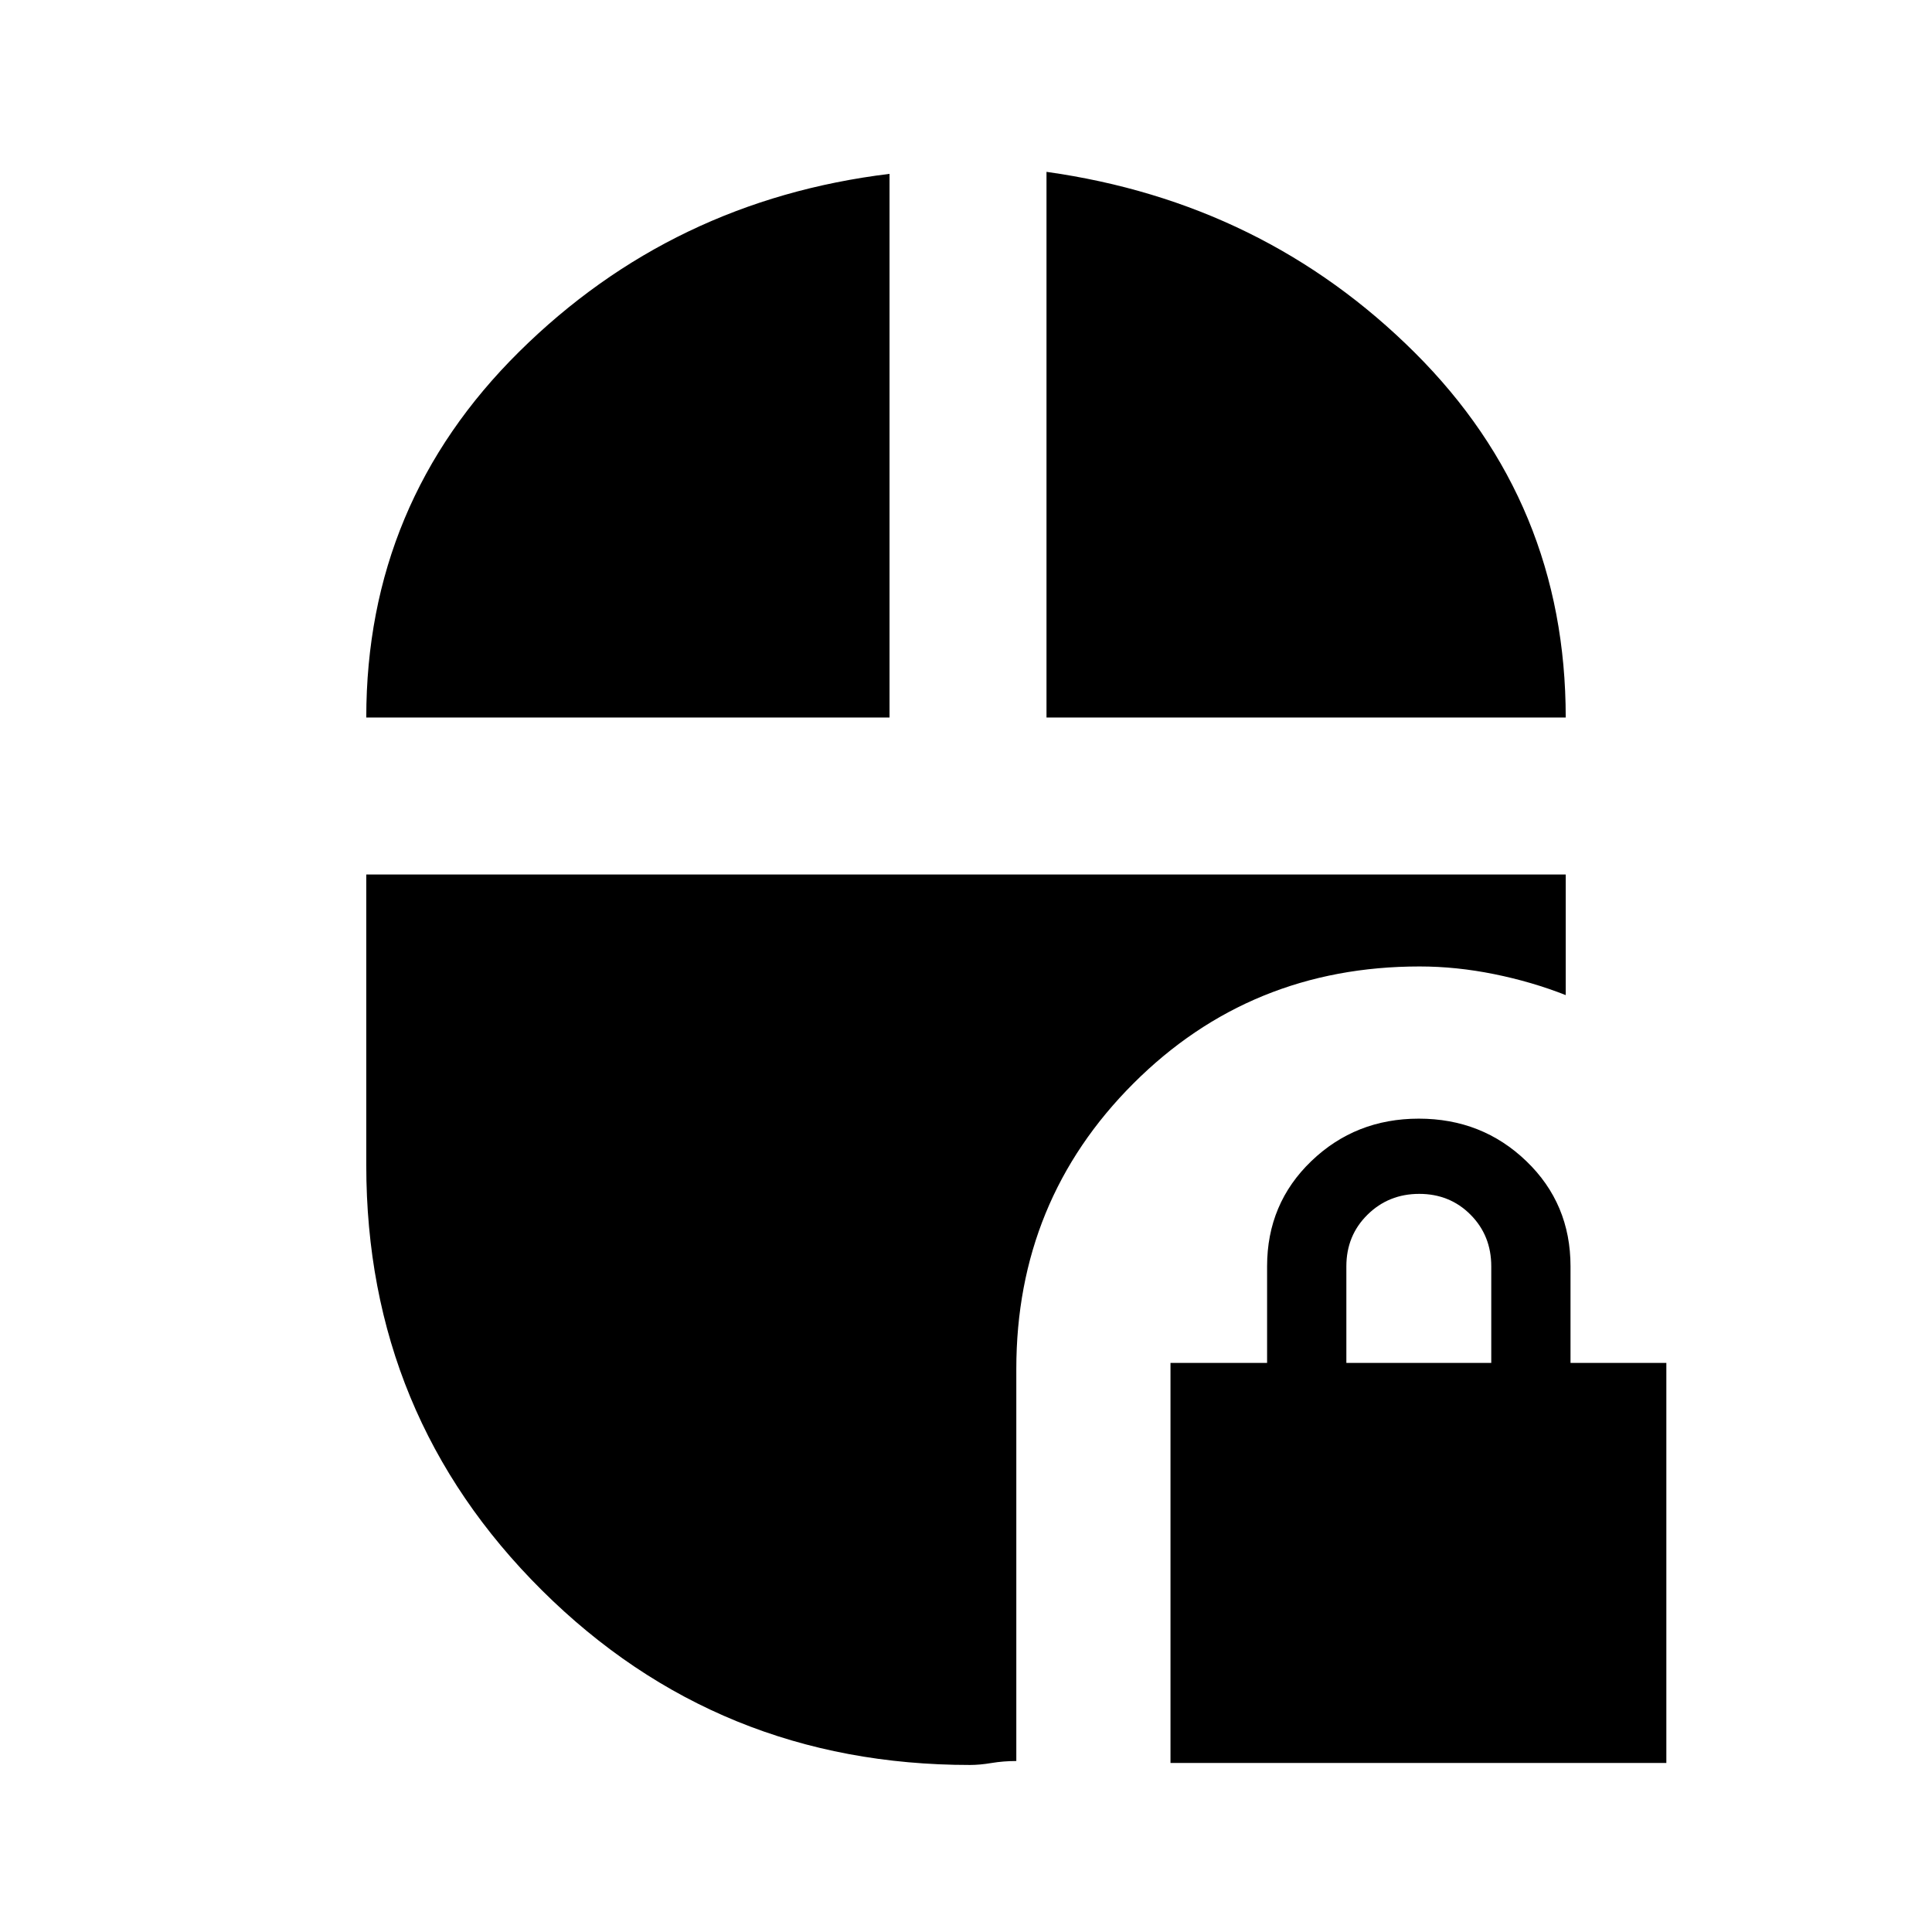 <svg xmlns="http://www.w3.org/2000/svg" height="20" viewBox="0 -960 960 960" width="20"><path d="M581.61-84v-198.77h48v-48q0-31.16 21.97-52.27 21.96-21.11 53.42-21.11t53.42 21.11q21.96 21.11 21.96 52.27v48H828V-84H581.61ZM669-282.77h72v-48q0-15.3-10.29-25.65-10.29-10.35-25.5-10.35t-25.71 10.35Q669-346.07 669-330.77v48ZM182-603.46q0-106.62 76-181.81t184-88.34v270.15H182Zm338 0v-271.15q108 15.15 183 89.84t75 181.31H520ZM482-83q-125.36 0-212.68-86.74Q182-256.48 182-381v-144.46h596v59.92q-16.75-6.61-35.56-10.42-18.82-3.81-37.03-3.81-84.09 0-142.25 58.16T505-279.77v194.8q-6.46.02-12.29.99-5.84.98-10.71.98Z"/></svg>